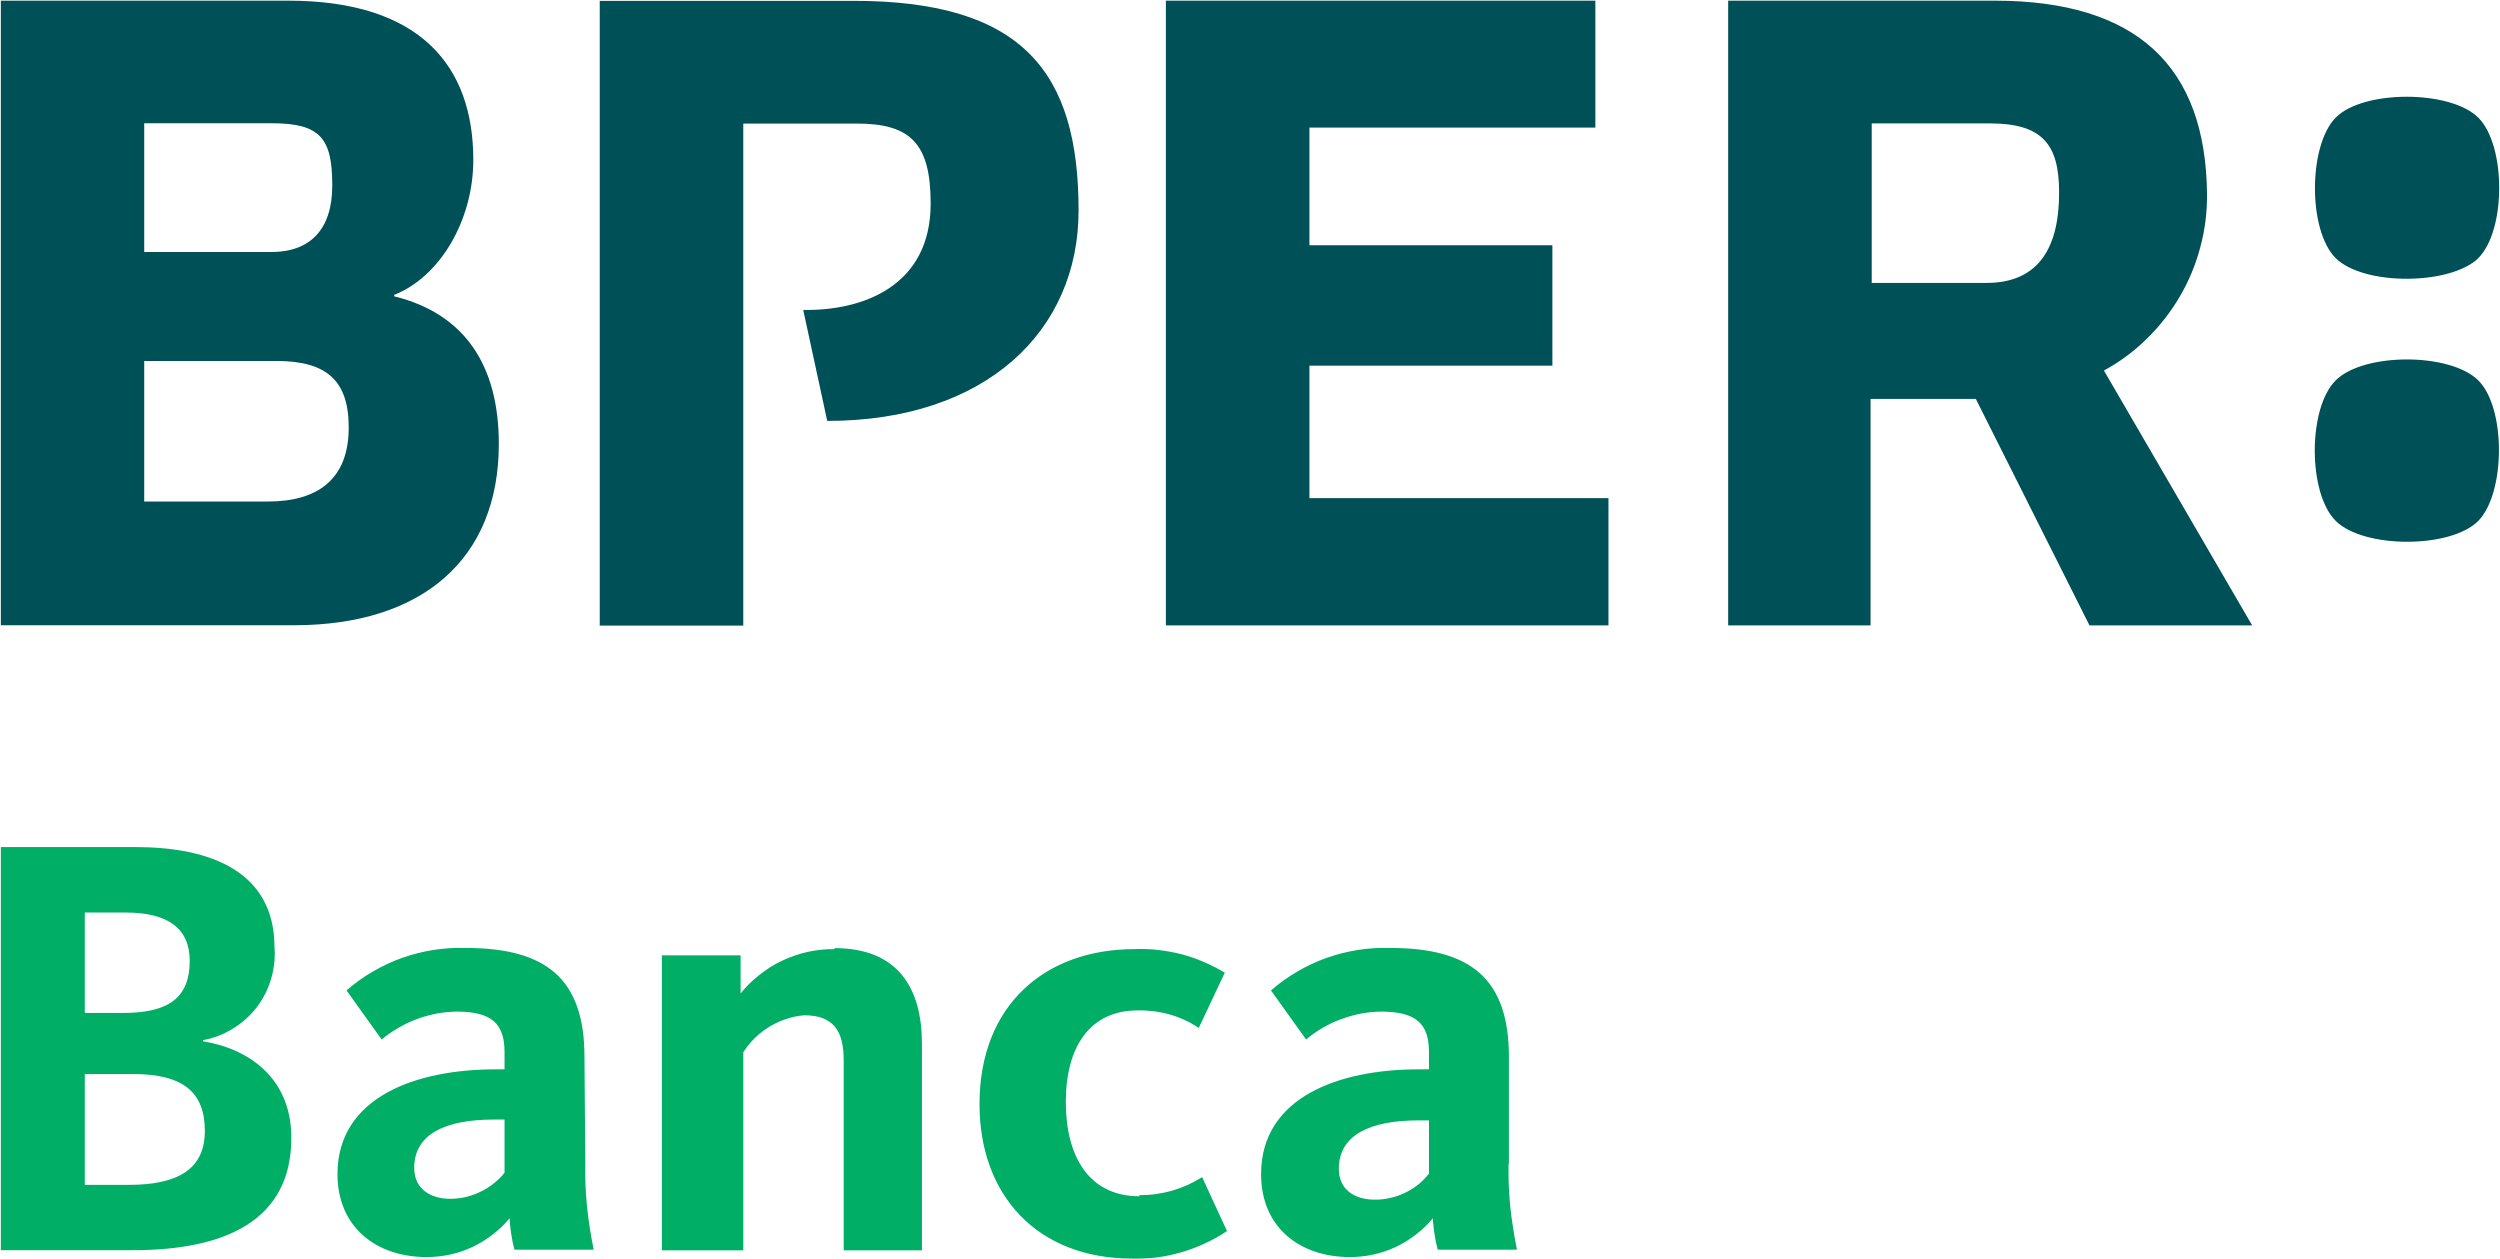 <?xml version="1.0" ?>
<svg xmlns="http://www.w3.org/2000/svg" viewBox="0 0 1489 750">
	<style>
		.s0 { fill: #00ae65 } 
		.s1 { fill: #005157 } 
	</style>
	<g id="Livello_2">
		<g id="Livello_1-2">
			<path id="Layer" fill-rule="evenodd" class="s0" d="m173.5 677.9c0 49-39.3 66.7-94.2 66.7h-78.8v-240.1h80c44.7 0 83 14.4 83 59.8 0.5 6.3-0.2 12.7-2.1 18.9-1.8 6.1-4.7 11.8-8.6 16.9-3.9 5-8.7 9.3-14.2 12.6-5.4 3.4-11.5 5.7-17.7 6.8v0.7c28.5 4.6 52.8 23 52.6 57.7zm-123-74.6h23.1c27.3 0 39.4-9.5 39.4-31 0-19.2-12.7-28.8-38.3-28.8h-24.2zm71.5 70.2c0-22.7-12.6-33.8-42.7-33.8h-28.8v66h26.3c29.6 0 45.2-9.6 45.2-32.2zm226.6 18.9q-0.1 6.5 0.1 13.1 0.3 6.5 0.9 13 0.7 6.5 1.7 13 1 6.4 2.3 12.8h-47.2q-0.6-2.3-1.1-4.6-0.4-2.3-0.8-4.7-0.4-2.3-0.6-4.7-0.3-2.4-0.4-4.7c-3 3.6-6.4 6.9-10.1 9.7-3.7 2.9-7.8 5.4-12 7.4-4.3 2-8.7 3.5-13.3 4.5-4.6 1-9.3 1.5-14 1.5-29.9 0-53.1-17.7-53.1-49.4 0-46.2 47.4-62.4 93.8-62.4h5.7v-10.2c0-16.7-7.3-24.2-28.5-24.2q-6.1 0.1-12.1 1.2-6 1.2-11.7 3.3-5.7 2.1-10.9 5.2-5.3 3-10 6.9l-20.9-29.2c4.8-4.2 10-8 15.6-11.2 5.6-3.3 11.4-6 17.5-8.2 6-2.1 12.3-3.7 18.6-4.7 6.4-1 12.8-1.4 19.2-1.2 48.1 0 70.8 18.4 70.8 64.9zm-48.1-25.6h-6.2c-28.5 0-47.6 8.3-47.6 28.8 0 12.9 10.2 18.4 21.3 18.4q4.7 0 9.2-1 4.6-1.1 8.8-3.1 4.2-2 7.9-4.9 3.7-2.9 6.6-6.5zm196.5-102.1c38.2 0 52.1 24.2 52.1 57v123h-46.6v-113.3c0-17.5-6.2-26.7-23.5-26.7-3.7 0.3-7.3 1-10.7 2.2-3.5 1.1-6.9 2.7-10 4.6-3.1 1.9-6.1 4.1-8.7 6.7-2.6 2.6-4.9 5.4-6.9 8.5v118h-48.5v-175.7h46.9v22.7c3.3-4.2 7.2-7.9 11.4-11.2 4.2-3.3 8.7-6.2 13.5-8.4 4.9-2.3 9.9-4 15.2-5.2 5.2-1.1 10.5-1.7 15.8-1.6zm181.5 147.1q4.9 0.1 9.8-0.6 5-0.7 9.7-2 4.8-1.4 9.3-3.4 4.5-2.1 8.7-4.7l14.8 32.1q-6.2 4.2-13 7.3-6.8 3.2-14 5.3-7.2 2.1-14.6 3.1-7.5 0.9-15 0.7c-56.2 0-90.8-37.5-90.8-92 0-59.1 39.2-92.3 92.3-92.3q7-0.3 14.1 0.5 7 0.8 13.8 2.5 6.8 1.8 13.3 4.6 6.5 2.8 12.6 6.4l-15.5 32.9q-4.1-2.7-8.4-4.7-4.4-2-9-3.3-4.6-1.3-9.4-1.9-4.8-0.6-9.6-0.5c-28.4 0-42.8 21.6-42.8 54.5 0 32.8 14 56.2 43.9 56.2zm220-19.2q-0.1 6.5 0.1 13 0.3 6.5 0.9 13 0.7 6.5 1.7 12.9 1 6.5 2.3 12.8h-47.2q-0.6-2.3-1.1-4.6-0.4-2.3-0.8-4.7-0.4-2.3-0.6-4.7-0.3-2.4-0.4-4.7c-3 3.6-6.4 6.9-10.1 9.7-3.7 2.9-7.8 5.4-12 7.4-4.3 2-8.7 3.5-13.3 4.5-4.6 1-9.3 1.5-14 1.5-29.9 0-52.9-17.7-52.9-49.4 0-46.2 47.1-62.4 93.6-62.4h6.4v-10.2c0-16.7-7.3-24.2-28.6-24.2q-6.1 0.1-12 1.2-6 1.2-11.7 3.3-5.7 2.1-10.9 5.1-5.3 3.1-10 7l-20.9-29.2c4.8-4.2 10.1-8 15.6-11.2 5.6-3.3 11.4-6 17.5-8.2 6-2.1 12.3-3.7 18.6-4.7 6.4-1 12.8-1.4 19.3-1.2 48 0 70.7 18.4 70.7 64.9v63.7zm-47.4-25.3h-6.1c-28.5 0-47.6 8.4-47.6 28.8 0 13 10.1 18.4 21.3 18.4q4.7 0.1 9.2-1 4.6-1 8.8-3 4.2-2 7.9-4.9 3.6-2.9 6.5-6.6z"/>
			<path id="Layer" fill-rule="evenodd" class="s1" d="m297.1 264.4c0 68.9-45.9 108-122.1 108h-174.5v-372h171.2c78.4 0 110.2 38.7 110.2 94.8 0 36.6-20.4 70-47.1 80.4v0.9c41.8 10.3 62.3 40.9 62.3 87.9zm-211.2-114.3h75.7c23 0 36.3-13.3 36.3-39.6 0-28.2-7-37.1-36.3-37.1h-75.7zm121.8 104.5c0-28.2-13.4-39.6-43.1-39.6h-78.7v83.7h73.7c29.6 0 48.1-13.2 48.1-44.1zm1102.8-107.4c-2.7 10.3-6.8 20.2-12.2 29.4-5.4 9.2-12 17.7-19.6 25.1-7.6 7.5-16.2 13.9-25.6 19l88.3 151.8h-96.9l-67.7-134.9h-62.7v134.9h-84.8v-372.1h158.7c84.6 0 125.8 39 126.5 115.2 0.1 10.7-1.2 21.3-4 31.6zm-84.1-32.7c0-28.9-10.3-41-41.3-41h-70.3v95h68.4c32 0 43.3-22.4 43.2-54zm-446.5 182.2h178.1v75.8h-263.6v-372.1h255.8v75.6h-170.3v70.1h144.7v71.7h-144.7zm696.1-70.2c16.7 16.4 16.3 67.3 0 83.8-16.4 16.5-68.1 16.5-84.8 0-16.7-16.5-16.7-67.4 0-83.8 16.7-16.6 68.1-16.5 84.8 0zm0.3-72.9c-16.7 16.4-68.4 16.7-85.1 0.2-16.7-16.5-16.4-67.3 0-83.8 16.3-16.5 68.1-16.5 84.8 0 16.7 16.5 16.7 67.3 0 83.8zm-833.9-28.2c0 71.7-55.1 125.3-149.7 125.3l-14.3-66.1c35.5 0.6 75.9-14.2 75.9-63.3 0-35.6-11.7-47.7-44-47.7h-67.6v299h-85.5v-372.1h151.2c101.2 0 134 42.9 134 124.9z"/>
		</g>
	</g>
</svg>